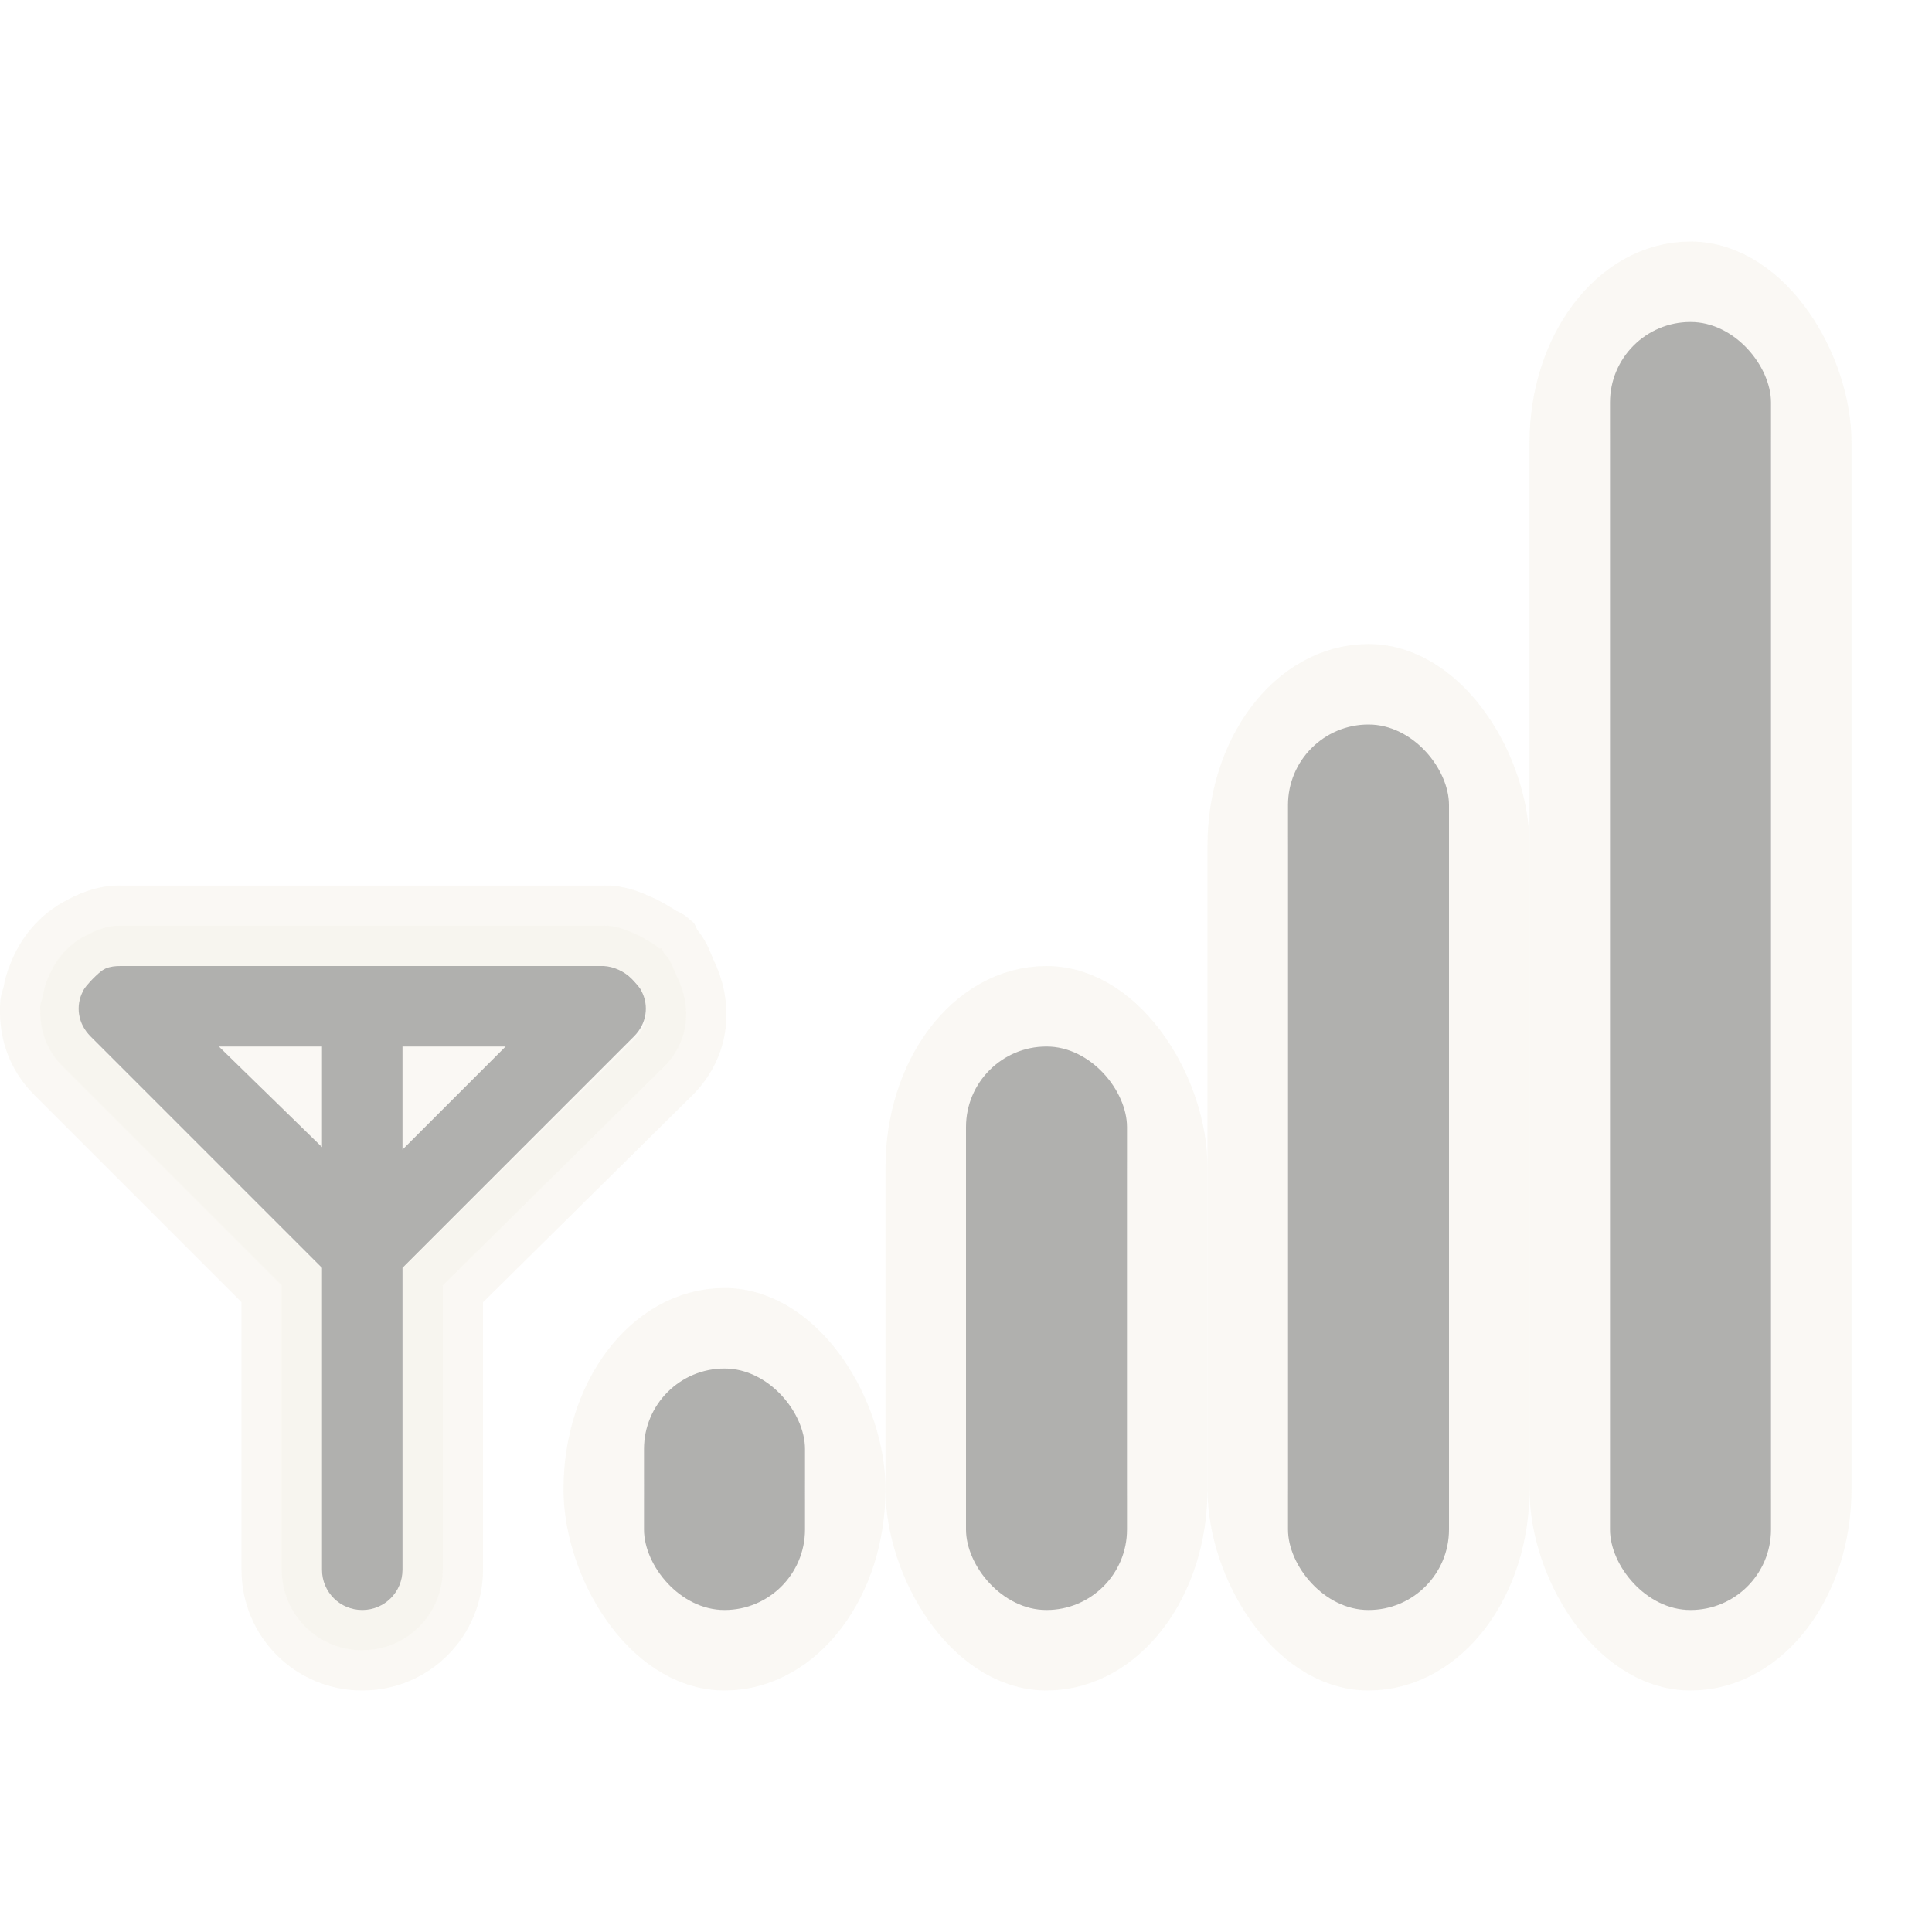 <?xml version="1.0" encoding="UTF-8" standalone="no"?>
<!-- Created with Inkscape (http://www.inkscape.org/) -->
<svg
   xmlns:svg="http://www.w3.org/2000/svg"
   xmlns="http://www.w3.org/2000/svg"
   version="1.0"
   width="24"
   height="24"
   id="svg3194">
  <defs
     id="defs3196" />
  <g
     id="layer1"
     style="opacity:0.4">
    <rect
       width="3"
       height="17"
       rx="2"
       ry="2"
       x="19.5"
       y="3.5"
       id="rect2411"
       style="opacity:0.6;fill:none;fill-opacity:1;fill-rule:nonzero;stroke:#eae3d0;stroke-width:1;stroke-linecap:round;stroke-linejoin:miter;marker:none;marker-start:none;marker-mid:none;marker-end:none;stroke-miterlimit:4;stroke-dasharray:none;stroke-dashoffset:0;stroke-opacity:1;visibility:visible;display:inline;overflow:visible;enable-background:accumulate" />
    <rect
       width="3"
       height="12"
       rx="2"
       ry="2"
       x="15.5"
       y="8.5"
       id="rect3183"
       style="opacity:0.6;fill:none;fill-opacity:1;fill-rule:nonzero;stroke:#eae3d0;stroke-width:1;stroke-linecap:round;stroke-linejoin:miter;marker:none;marker-start:none;marker-mid:none;marker-end:none;stroke-miterlimit:4;stroke-dasharray:none;stroke-dashoffset:0;stroke-opacity:1;visibility:visible;display:inline;overflow:visible;enable-background:accumulate" />
    <rect
       width="3"
       height="8"
       rx="2"
       ry="2"
       x="11.5"
       y="12.5"
       id="rect3185"
       style="opacity:0.6;fill:none;fill-opacity:1;fill-rule:nonzero;stroke:#eae3d0;stroke-width:1;stroke-linecap:round;stroke-linejoin:miter;marker:none;marker-start:none;marker-mid:none;marker-end:none;stroke-miterlimit:4;stroke-dasharray:none;stroke-dashoffset:0;stroke-opacity:1;visibility:visible;display:inline;overflow:visible;enable-background:accumulate" />
    <rect
       width="3"
       height="4"
       rx="2"
       ry="2"
       x="7.5"
       y="16.5"
       id="rect3187"
       style="opacity:0.6;fill:none;fill-opacity:1;fill-rule:nonzero;stroke:#eae3d0;stroke-width:1;stroke-linecap:round;stroke-linejoin:miter;marker:none;marker-start:none;marker-mid:none;marker-end:none;stroke-miterlimit:4;stroke-dasharray:none;stroke-dashoffset:0;stroke-opacity:1;visibility:visible;display:inline;overflow:visible;enable-background:accumulate" />
    <path
       d="M 1.438,11.5 C 1.303,11.512 1.184,11.558 1.062,11.625 C 0.843,11.736 0.683,11.925 0.594,12.156 C 0.561,12.228 0.546,12.299 0.531,12.375 C 0.525,12.419 0.5,12.454 0.5,12.5 C 0.5,12.511 0.5,12.52 0.5,12.531 C 0.492,12.796 0.577,13.047 0.781,13.25 L 3.5,15.969 L 3.5,19.5 C 3.5,20.054 3.946,20.5 4.5,20.5 C 5.054,20.5 5.5,20.054 5.5,19.5 L 5.5,15.969 L 8.25,13.25 C 8.565,12.936 8.597,12.499 8.406,12.125 C 8.37,12.04 8.338,11.946 8.281,11.875 C 8.271,11.864 8.26,11.854 8.25,11.844 L 8.219,11.781 C 8.212,11.775 8.194,11.787 8.188,11.781 C 8.133,11.727 8.062,11.695 8,11.656 C 7.961,11.633 7.918,11.612 7.875,11.594 C 7.773,11.547 7.672,11.51 7.562,11.5 C 7.542,11.498 7.521,11.501 7.5,11.5 L 7.469,11.5 L 1.5,11.5 C 1.478,11.5 1.459,11.499 1.438,11.5 z"
       id="rect3193"
       style="opacity:0.6;fill:#eae3d0;fill-opacity:1;fill-rule:nonzero;stroke:#eae3d0;stroke-width:1;stroke-linecap:round;stroke-linejoin:miter;marker:none;marker-start:none;marker-mid:none;marker-end:none;stroke-miterlimit:4;stroke-dasharray:none;stroke-dashoffset:0;stroke-opacity:1;visibility:visible;display:inline;overflow:visible;enable-background:accumulate" />
    <rect
       width="2"
       height="16"
       rx="1"
       ry="1"
       x="20"
       y="4"
       id="rect3165"
       style="fill:#3a3935;fill-opacity:1;fill-rule:nonzero;stroke:none;stroke-width:1;stroke-linecap:round;stroke-linejoin:miter;marker:none;marker-start:none;marker-mid:none;marker-end:none;stroke-miterlimit:4;stroke-dasharray:none;stroke-dashoffset:0;stroke-opacity:1;visibility:visible;display:inline;overflow:visible;enable-background:accumulate" />
    <rect
       width="2"
       height="11"
       rx="1"
       ry="1"
       x="16"
       y="9"
       id="rect3177"
       style="fill:#3a3935;fill-opacity:1;fill-rule:nonzero;stroke:none;stroke-width:1;stroke-linecap:round;stroke-linejoin:miter;marker:none;marker-start:none;marker-mid:none;marker-end:none;stroke-miterlimit:4;stroke-dasharray:none;stroke-dashoffset:0;stroke-opacity:1;visibility:visible;display:inline;overflow:visible;enable-background:accumulate" />
    <rect
       width="2"
       height="7"
       rx="1"
       ry="1"
       x="12"
       y="13"
       id="rect3179"
       style="fill:#3a3935;fill-opacity:1;fill-rule:nonzero;stroke:none;stroke-width:1;stroke-linecap:round;stroke-linejoin:miter;marker:none;marker-start:none;marker-mid:none;marker-end:none;stroke-miterlimit:4;stroke-dasharray:none;stroke-dashoffset:0;stroke-opacity:1;visibility:visible;display:inline;overflow:visible;enable-background:accumulate" />
    <rect
       width="2"
       height="3"
       rx="1"
       ry="1"
       x="8"
       y="17"
       id="rect3181"
       style="fill:#3a3935;fill-opacity:1;fill-rule:nonzero;stroke:none;stroke-width:1;stroke-linecap:round;stroke-linejoin:miter;marker:none;marker-start:none;marker-mid:none;marker-end:none;stroke-miterlimit:4;stroke-dasharray:none;stroke-dashoffset:0;stroke-opacity:1;visibility:visible;display:inline;overflow:visible;enable-background:accumulate" />
    <path
       d="M 1.5,12 C 1.431,12 1.372,12.006 1.312,12.031 C 1.255,12.057 1.2,12.113 1.156,12.156 L 1.125,12.188 C 1.093,12.226 1.051,12.266 1.031,12.312 C 0.935,12.495 0.967,12.718 1.125,12.875 L 4,15.75 L 4,19.5 C 4,19.777 4.223,20 4.5,20 C 4.777,20 5,19.777 5,19.5 L 5,15.75 L 7.875,12.875 C 8.033,12.718 8.065,12.495 7.969,12.312 C 7.949,12.266 7.907,12.226 7.875,12.188 L 7.844,12.156 C 7.753,12.065 7.621,12.006 7.5,12 L 7.469,12 L 4.5,12 L 1.531,12 L 1.5,12 z M 2.719,13 L 4,13 L 4,14.25 L 2.719,13 z M 5,13 L 6.281,13 L 5,14.281 L 5,13 z"
       id="rect3184"
       style="opacity:1;fill:#3a3935;fill-opacity:1;fill-rule:nonzero;stroke:none;stroke-width:1;stroke-linecap:round;stroke-linejoin:miter;marker:none;marker-start:none;marker-mid:none;marker-end:none;stroke-miterlimit:4;stroke-dasharray:none;stroke-dashoffset:0;stroke-opacity:1;visibility:visible;display:inline;overflow:visible;enable-background:accumulate" />
  </g>
</svg>
